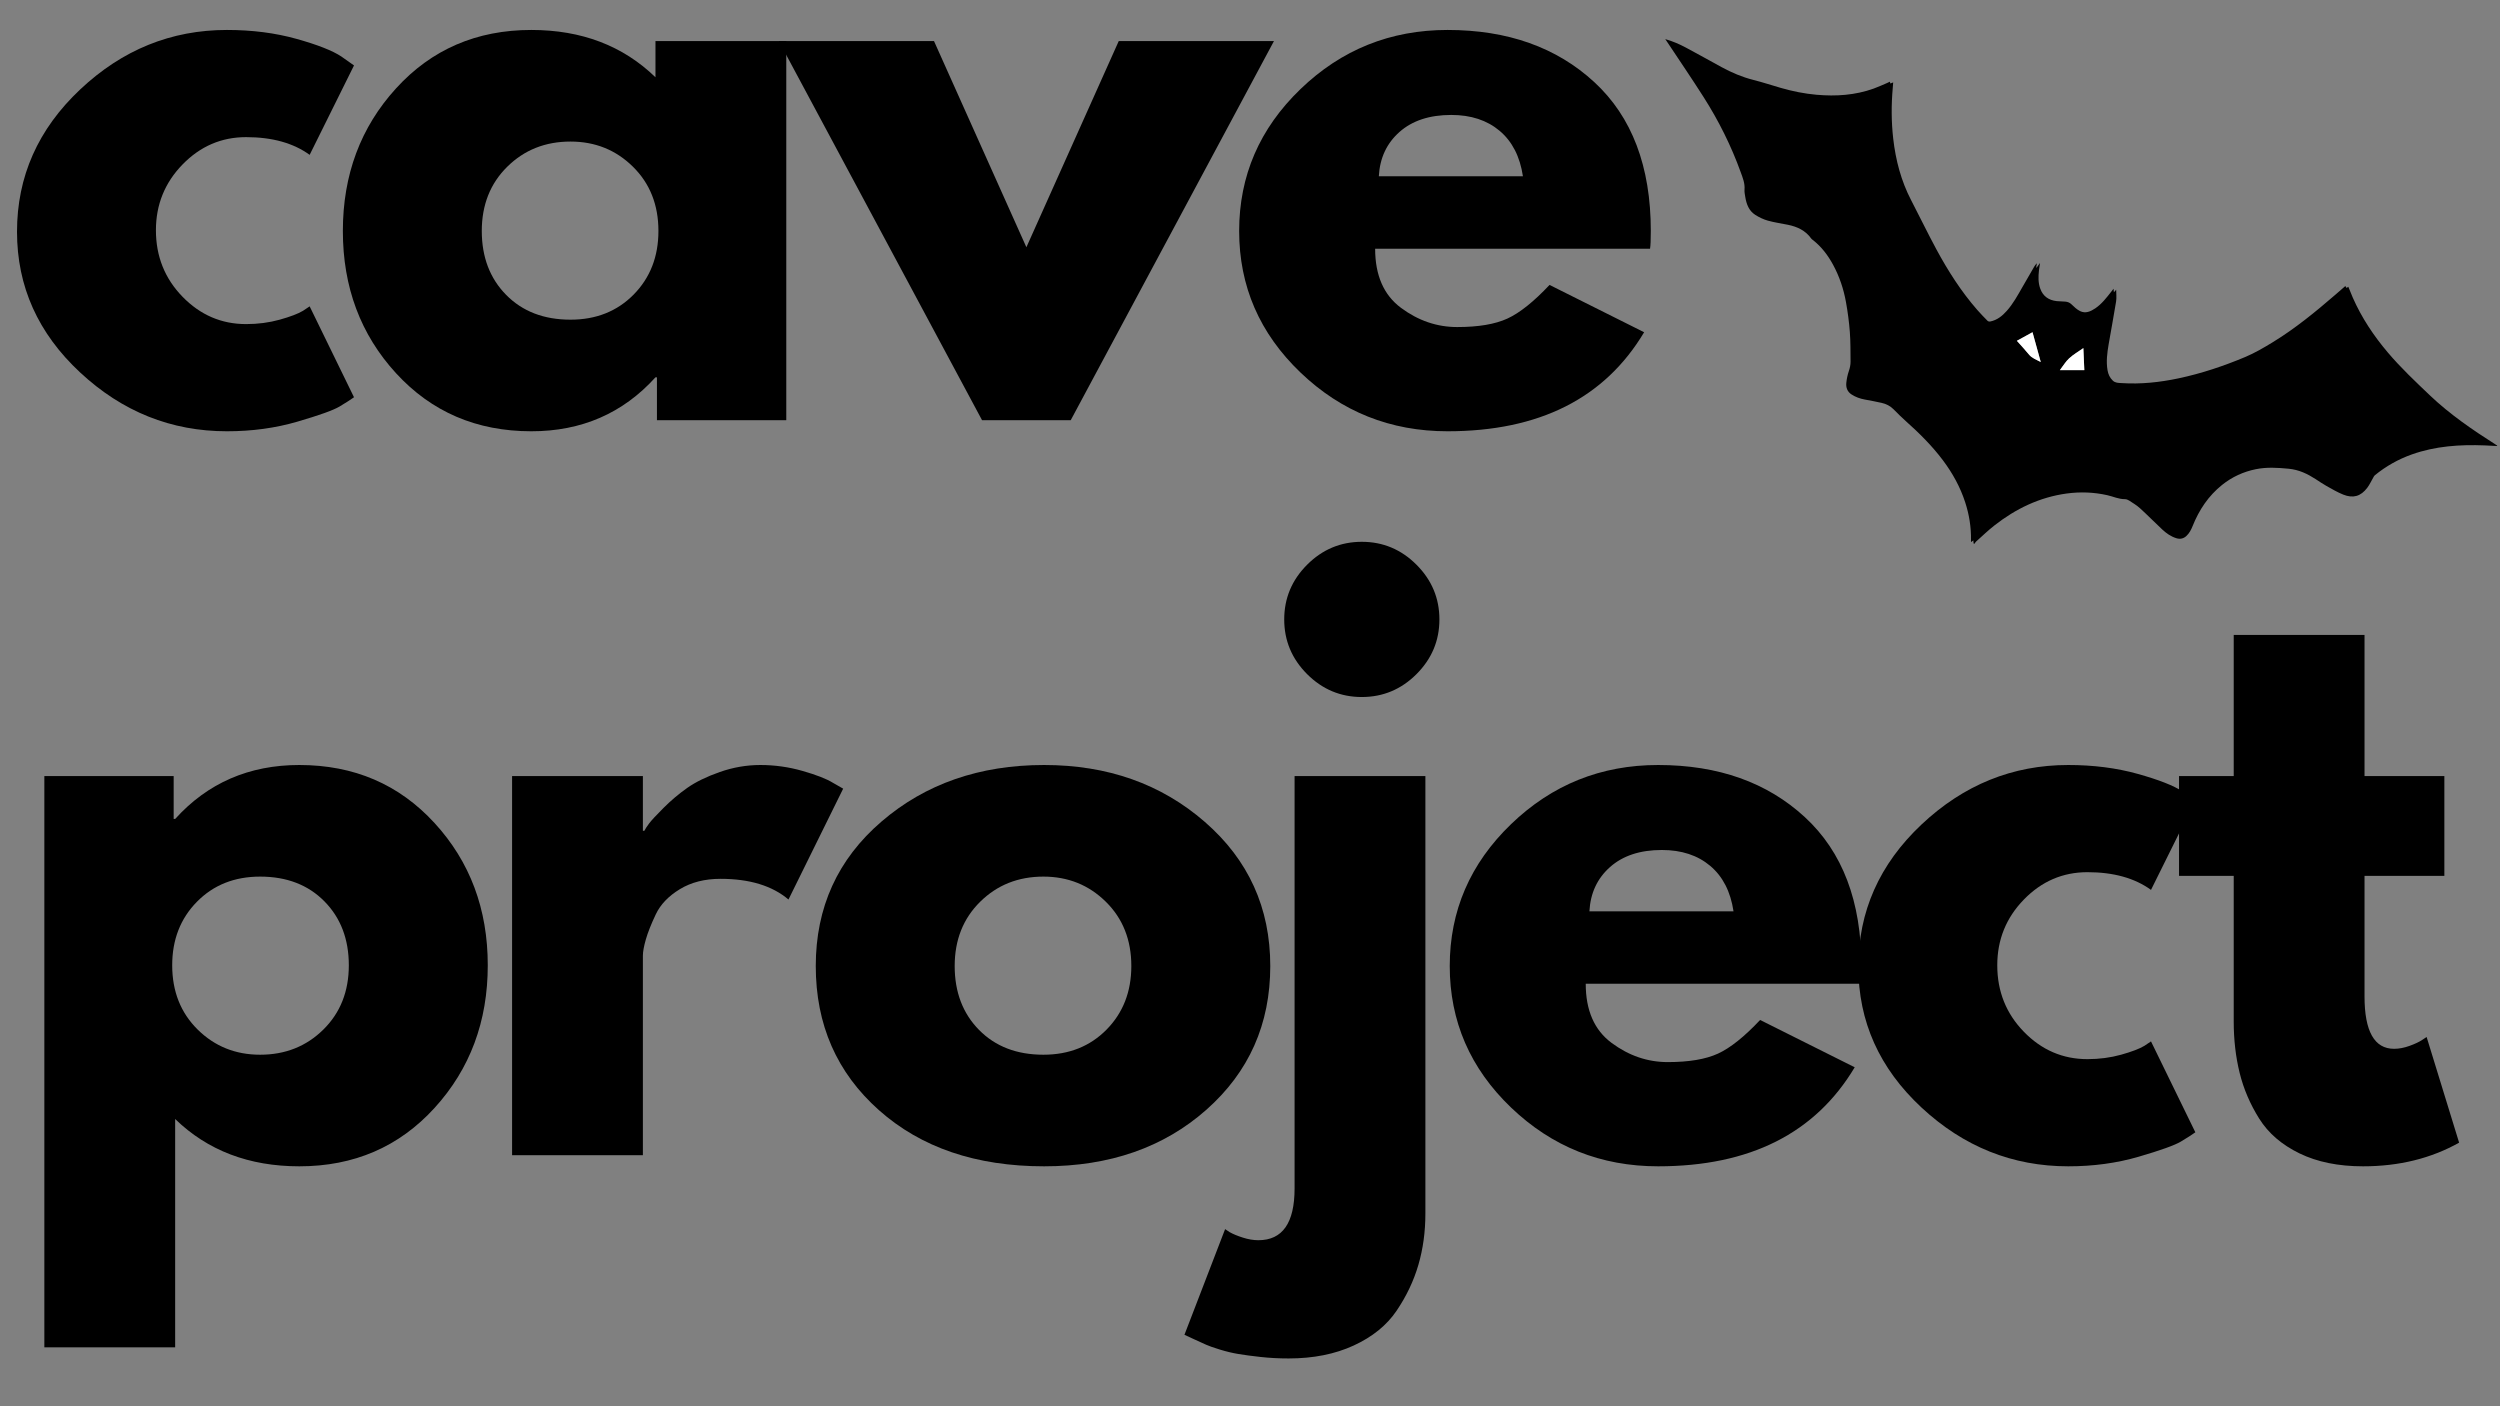 <svg xmlns="http://www.w3.org/2000/svg" xmlns:xlink="http://www.w3.org/1999/xlink" width="1920" zoomAndPan="magnify" viewBox="0 0 1440 810" height="1080" preserveAspectRatio="xMidYMid meet" version="1.0"><rect x="0" y="0" width="1440" height="810" fill="#808080" stroke="none"/><defs><g/><clipPath id="97697966cc"><path d="M 959.066 22.523 L 1438.562 22.523 L 1438.562 313.281 L 959.066 313.281 Z M 959.066 22.523 " clip-rule="nonzero"/></clipPath></defs><g fill="#000000" fill-opacity="1"><g transform="translate(0, 242.022)"><g><path d="M 141.75 -163.031 C 127.562 -163.031 115.359 -157.781 105.141 -147.281 C 94.922 -136.781 89.812 -124.156 89.812 -109.406 C 89.812 -94.363 94.922 -81.594 105.141 -71.094 C 115.359 -60.594 127.562 -55.344 141.75 -55.344 C 148.562 -55.344 155.02 -56.191 161.125 -57.891 C 167.227 -59.598 171.695 -61.301 174.531 -63 L 178.359 -65.562 L 203.906 -13.203 C 201.914 -11.773 199.145 -10 195.594 -7.875 C 192.051 -5.75 183.961 -2.844 171.328 0.844 C 158.703 4.539 145.156 6.391 130.688 6.391 C 98.613 6.391 70.445 -4.891 46.188 -27.453 C 21.926 -50.016 9.797 -77.047 9.797 -108.547 C 9.797 -140.336 21.926 -167.656 46.188 -190.5 C 70.445 -213.344 98.613 -224.766 130.688 -224.766 C 145.156 -224.766 158.488 -223.062 170.688 -219.656 C 182.895 -216.25 191.555 -212.844 196.672 -209.438 L 203.906 -204.328 L 178.359 -152.828 C 168.992 -159.629 156.789 -163.031 141.75 -163.031 Z M 141.75 -163.031 "/></g></g></g><g fill="#000000" fill-opacity="1"><g transform="translate(187.693, 242.022)"><g><path d="M 40.438 -27.031 C 20.008 -49.312 9.797 -76.625 9.797 -108.969 C 9.797 -141.32 20.008 -168.707 40.438 -191.125 C 60.875 -213.551 86.844 -224.766 118.344 -224.766 C 147.289 -224.766 171.129 -215.68 189.859 -197.516 L 189.859 -218.375 L 265.203 -218.375 L 265.203 0 L 190.703 0 L 190.703 -24.688 L 189.859 -24.688 C 171.129 -3.969 147.289 6.391 118.344 6.391 C 86.844 6.391 60.875 -4.75 40.438 -27.031 Z M 104.5 -146 C 94.707 -136.352 89.812 -124.008 89.812 -108.969 C 89.812 -93.938 94.492 -81.664 103.859 -72.156 C 113.234 -62.645 125.582 -57.891 140.906 -57.891 C 155.656 -57.891 167.785 -62.711 177.297 -72.359 C 186.805 -82.016 191.562 -94.219 191.562 -108.969 C 191.562 -124.008 186.664 -136.352 176.875 -146 C 167.082 -155.656 155.094 -160.484 140.906 -160.484 C 126.426 -160.484 114.289 -155.656 104.5 -146 Z M 104.5 -146 "/></g></g></g><g fill="#000000" fill-opacity="1"><g transform="translate(457.105, 242.022)"><g><path d="M 80.875 -218.375 L 134.094 -99.609 L 187.297 -218.375 L 276.703 -218.375 L 159.641 0 L 108.547 0 L -8.516 -218.375 Z M 80.875 -218.375 "/></g></g></g><g fill="#000000" fill-opacity="1"><g transform="translate(703.958, 242.022)"><g><path d="M 246.469 -98.766 L 88.125 -98.766 C 88.125 -83.43 93.086 -72.078 103.016 -64.703 C 112.953 -57.328 123.738 -53.641 135.375 -53.641 C 147.57 -53.641 157.219 -55.27 164.312 -58.531 C 171.406 -61.789 179.492 -68.25 188.578 -77.906 L 243.062 -50.656 C 220.363 -12.625 182.617 6.391 129.828 6.391 C 96.91 6.391 68.676 -4.891 45.125 -27.453 C 21.57 -50.016 9.797 -77.188 9.797 -108.969 C 9.797 -140.758 21.57 -168.004 45.125 -190.703 C 68.676 -213.41 96.91 -224.766 129.828 -224.766 C 164.453 -224.766 192.617 -214.758 214.328 -194.75 C 236.047 -174.738 246.906 -146.145 246.906 -108.969 C 246.906 -103.863 246.758 -100.461 246.469 -98.766 Z M 90.25 -140.484 L 173.25 -140.484 C 171.551 -151.828 167.082 -160.551 159.844 -166.656 C 152.602 -172.758 143.312 -175.812 131.969 -175.812 C 119.477 -175.812 109.539 -172.547 102.156 -166.016 C 94.781 -159.492 90.812 -150.984 90.25 -140.484 Z M 90.25 -140.484 "/></g></g></g><g fill="#000000" fill-opacity="1"><g transform="translate(0, 665.408)"><g><path d="M 250.297 -191.344 C 270.734 -169.07 280.953 -141.758 280.953 -109.406 C 280.953 -77.051 270.734 -49.66 250.297 -27.234 C 229.867 -4.816 203.906 6.391 172.406 6.391 C 143.457 6.391 119.617 -2.691 100.891 -20.859 L 100.891 110.672 L 25.547 110.672 L 25.547 -218.375 L 100.031 -218.375 L 100.031 -193.688 L 100.891 -193.688 C 119.617 -214.406 143.457 -224.766 172.406 -224.766 C 203.906 -224.766 229.867 -213.625 250.297 -191.344 Z M 186.234 -72.359 C 196.023 -82.016 200.922 -94.363 200.922 -109.406 C 200.922 -124.445 196.238 -136.719 186.875 -146.219 C 177.508 -155.727 165.164 -160.484 149.844 -160.484 C 135.082 -160.484 122.945 -155.656 113.438 -146 C 103.938 -136.352 99.188 -124.156 99.188 -109.406 C 99.188 -94.363 104.082 -82.016 113.875 -72.359 C 123.664 -62.711 135.656 -57.891 149.844 -57.891 C 164.312 -57.891 176.441 -62.711 186.234 -72.359 Z M 186.234 -72.359 "/></g></g></g><g fill="#000000" fill-opacity="1"><g transform="translate(269.412, 665.408)"><g><path d="M 25.547 0 L 25.547 -218.375 L 100.891 -218.375 L 100.891 -186.875 L 101.734 -186.875 C 102.305 -188.008 103.227 -189.426 104.5 -191.125 C 105.781 -192.832 108.547 -195.812 112.797 -200.062 C 117.055 -204.32 121.598 -208.156 126.422 -211.562 C 131.254 -214.969 137.5 -218.02 145.156 -220.719 C 152.82 -223.414 160.629 -224.766 168.578 -224.766 C 176.805 -224.766 184.891 -223.629 192.828 -221.359 C 200.773 -219.086 206.598 -216.816 210.297 -214.547 L 216.25 -211.141 L 184.75 -147.281 C 175.383 -155.227 162.328 -159.203 145.578 -159.203 C 136.504 -159.203 128.703 -157.211 122.172 -153.234 C 115.641 -149.266 111.023 -144.441 108.328 -138.766 C 105.641 -133.098 103.727 -128.273 102.594 -124.297 C 101.457 -120.328 100.891 -117.207 100.891 -114.938 L 100.891 0 Z M 25.547 0 "/></g></g></g><g fill="#000000" fill-opacity="1"><g transform="translate(460.084, 665.408)"><g><path d="M 46.188 -25.953 C 21.926 -47.523 9.797 -75.195 9.797 -108.969 C 9.797 -142.75 22.422 -170.492 47.672 -192.203 C 72.93 -213.91 104.148 -224.766 141.328 -224.766 C 177.93 -224.766 208.789 -213.836 233.906 -191.984 C 259.031 -170.129 271.594 -142.457 271.594 -108.969 C 271.594 -75.488 259.316 -47.891 234.766 -26.172 C 210.211 -4.461 179.066 6.391 141.328 6.391 C 102.16 6.391 70.445 -4.391 46.188 -25.953 Z M 104.5 -146 C 94.707 -136.352 89.812 -124.008 89.812 -108.969 C 89.812 -93.938 94.492 -81.664 103.859 -72.156 C 113.234 -62.645 125.582 -57.891 140.906 -57.891 C 155.656 -57.891 167.785 -62.711 177.297 -72.359 C 186.805 -82.016 191.562 -94.219 191.562 -108.969 C 191.562 -124.008 186.664 -136.352 176.875 -146 C 167.082 -155.656 155.094 -160.484 140.906 -160.484 C 126.426 -160.484 114.289 -155.656 104.5 -146 Z M 104.5 -146 "/></g></g></g><g fill="#000000" fill-opacity="1"><g transform="translate(720.132, 665.408)"><g><path d="M 32.766 -340.125 C 41.566 -348.926 52.066 -353.328 64.266 -353.328 C 76.473 -353.328 86.973 -348.926 95.766 -340.125 C 104.566 -331.32 108.969 -320.816 108.969 -308.609 C 108.969 -296.41 104.566 -285.91 95.766 -277.109 C 86.973 -268.316 76.473 -263.922 64.266 -263.922 C 52.066 -263.922 41.566 -268.316 32.766 -277.109 C 23.973 -285.91 19.578 -296.41 19.578 -308.609 C 19.578 -320.816 23.973 -331.32 32.766 -340.125 Z M 25.547 -218.375 L 25.547 19.156 C 25.547 39.02 18.594 48.953 4.688 48.953 C 1.844 48.953 -1.133 48.453 -4.25 47.453 C -7.375 46.461 -9.93 45.398 -11.922 44.266 L -14.469 42.562 L -37.891 103.438 C -37.316 103.727 -35.469 104.582 -32.344 106 C -29.227 107.414 -26.891 108.477 -25.328 109.188 C -23.766 109.895 -21.141 110.816 -17.453 111.953 C -13.766 113.086 -10.219 113.938 -6.812 114.5 C -3.406 115.07 0.848 115.641 5.953 116.203 C 11.066 116.773 16.461 117.062 22.141 117.062 C 36.328 117.062 48.812 114.578 59.594 109.609 C 70.375 104.648 78.602 97.984 84.281 89.609 C 89.957 81.234 94.145 72.43 96.844 63.203 C 99.539 53.984 100.891 44.125 100.891 33.625 L 100.891 -218.375 Z M 25.547 -218.375 "/></g></g></g><g fill="#000000" fill-opacity="1"><g transform="translate(825.255, 665.408)"><g><path d="M 246.469 -98.766 L 88.125 -98.766 C 88.125 -83.43 93.086 -72.078 103.016 -64.703 C 112.953 -57.328 123.738 -53.641 135.375 -53.641 C 147.57 -53.641 157.219 -55.27 164.312 -58.531 C 171.406 -61.789 179.492 -68.25 188.578 -77.906 L 243.062 -50.656 C 220.363 -12.625 182.617 6.391 129.828 6.391 C 96.91 6.391 68.676 -4.891 45.125 -27.453 C 21.57 -50.016 9.797 -77.188 9.797 -108.969 C 9.797 -140.758 21.57 -168.004 45.125 -190.703 C 68.676 -213.41 96.91 -224.766 129.828 -224.766 C 164.453 -224.766 192.617 -214.758 214.328 -194.75 C 236.047 -174.738 246.906 -146.145 246.906 -108.969 C 246.906 -103.863 246.758 -100.461 246.469 -98.766 Z M 90.25 -140.484 L 173.25 -140.484 C 171.551 -151.828 167.082 -160.551 159.844 -166.656 C 152.602 -172.758 143.312 -175.812 131.969 -175.812 C 119.477 -175.812 109.539 -172.547 102.156 -166.016 C 94.781 -159.492 90.812 -150.984 90.25 -140.484 Z M 90.25 -140.484 "/></g></g></g><g fill="#000000" fill-opacity="1"><g transform="translate(1060.617, 665.408)"><g><path d="M 141.75 -163.031 C 127.562 -163.031 115.359 -157.781 105.141 -147.281 C 94.922 -136.781 89.812 -124.156 89.812 -109.406 C 89.812 -94.363 94.922 -81.594 105.141 -71.094 C 115.359 -60.594 127.562 -55.344 141.75 -55.344 C 148.562 -55.344 155.02 -56.191 161.125 -57.891 C 167.227 -59.598 171.695 -61.301 174.531 -63 L 178.359 -65.562 L 203.906 -13.203 C 201.914 -11.773 199.145 -10 195.594 -7.875 C 192.051 -5.75 183.961 -2.844 171.328 0.844 C 158.703 4.539 145.156 6.391 130.688 6.391 C 98.613 6.391 70.445 -4.891 46.188 -27.453 C 21.926 -50.016 9.797 -77.047 9.797 -108.547 C 9.797 -140.336 21.926 -167.656 46.188 -190.5 C 70.445 -213.344 98.613 -224.766 130.688 -224.766 C 145.156 -224.766 158.488 -223.062 170.688 -219.656 C 182.895 -216.25 191.555 -212.844 196.672 -209.438 L 203.906 -204.328 L 178.359 -152.828 C 168.992 -159.629 156.789 -163.031 141.75 -163.031 Z M 141.75 -163.031 "/></g></g></g><g fill="#000000" fill-opacity="1"><g transform="translate(1248.31, 665.408)"><g><path d="M 38.312 -218.375 L 38.312 -299.688 L 113.656 -299.688 L 113.656 -218.375 L 159.641 -218.375 L 159.641 -160.906 L 113.656 -160.906 L 113.656 -91.516 C 113.656 -71.367 119.332 -61.297 130.688 -61.297 C 133.52 -61.297 136.5 -61.863 139.625 -63 C 142.75 -64.133 145.16 -65.27 146.859 -66.406 L 149.422 -68.109 L 168.141 -7.234 C 151.961 1.848 133.52 6.391 112.812 6.391 C 98.613 6.391 86.406 3.906 76.188 -1.062 C 65.977 -6.031 58.25 -12.695 53 -21.062 C 47.75 -29.438 43.988 -38.234 41.719 -47.453 C 39.445 -56.68 38.312 -66.547 38.312 -77.047 L 38.312 -160.906 L 6.812 -160.906 L 6.812 -218.375 Z M 38.312 -218.375 "/></g></g></g><g clip-path="url(#97697966cc)"><path fill="#000000" d="M 1136.785 313.027 C 1136.742 312.484 1136.699 311.945 1136.645 311.25 C 1136.195 311.582 1135.852 311.836 1135.293 312.25 C 1135.293 311.727 1135.289 311.363 1135.293 310.996 C 1135.41 303.602 1134.238 296.398 1131.965 289.375 C 1129.109 280.535 1124.672 272.523 1119.117 265.113 C 1112.855 256.77 1105.5 249.477 1097.738 242.559 C 1095.297 240.383 1092.969 238.074 1090.676 235.742 C 1088.754 233.785 1086.414 232.648 1083.824 232.059 C 1080.59 231.32 1077.328 230.73 1074.066 230.121 C 1071.375 229.617 1068.848 228.727 1066.527 227.234 C 1064.062 225.652 1063.207 223.254 1063.477 220.535 C 1063.703 218.262 1064.176 215.957 1064.914 213.797 C 1065.547 211.961 1065.941 210.125 1065.922 208.23 C 1065.863 202.555 1065.938 196.863 1065.508 191.215 C 1065.066 185.461 1064.309 179.707 1063.285 174.023 C 1061.922 166.465 1059.508 159.207 1055.816 152.43 C 1052.84 146.965 1049.141 142.086 1044.199 138.234 C 1043.883 137.984 1043.52 137.75 1043.293 137.43 C 1039.988 132.766 1035.23 130.578 1029.84 129.477 C 1025.961 128.684 1022.008 128.137 1018.207 127.066 C 1015.684 126.352 1013.211 125.156 1010.992 123.734 C 1007.336 121.387 1005.941 117.551 1005.273 113.434 C 1005.047 112.035 1004.723 110.598 1004.844 109.211 C 1005.152 105.625 1003.824 102.453 1002.664 99.227 C 997.188 84.031 990.008 69.66 981.359 56.055 C 974.426 45.148 967.125 34.477 959.988 23.699 C 959.766 23.367 959.535 23.039 959.18 22.527 C 963.488 23.742 967.367 25.445 971.098 27.43 C 977.988 31.102 984.793 34.938 991.648 38.672 C 997.461 41.832 1003.492 44.41 1009.945 46.035 C 1015.273 47.375 1020.5 49.121 1025.785 50.641 C 1032.52 52.578 1039.375 53.973 1046.352 54.586 C 1057.531 55.57 1068.57 54.852 1079.242 51.02 C 1081.863 50.082 1084.391 48.895 1086.957 47.812 C 1087.473 47.594 1087.969 47.336 1088.559 47.055 C 1088.668 47.445 1088.75 47.734 1088.855 48.102 C 1089.363 47.902 1089.836 47.719 1090.477 47.469 C 1090.387 48.633 1090.312 49.695 1090.219 50.754 C 1089.359 60.441 1089.387 70.121 1090.484 79.789 C 1091.902 92.254 1095.027 104.211 1100.855 115.398 C 1105.738 124.773 1110.328 134.305 1115.348 143.605 C 1122.039 156.004 1129.594 167.859 1138.895 178.508 C 1140.785 180.672 1142.797 182.734 1144.816 184.781 C 1145.133 185.105 1145.832 185.289 1146.289 185.199 C 1150.301 184.426 1153.293 182 1155.922 179.043 C 1159.59 174.922 1162.191 170.098 1164.914 165.355 C 1167.176 161.422 1169.441 157.488 1171.723 153.566 C 1172.125 152.875 1172.617 152.23 1173.254 151.617 C 1173.125 152.445 1172.992 153.273 1172.859 154.102 C 1172.922 154.133 1172.988 154.172 1173.055 154.203 C 1173.656 153.387 1174.258 152.566 1175.059 151.484 C 1174.82 153.121 1174.59 154.438 1174.441 155.766 C 1174.051 159.254 1173.957 162.738 1175.133 166.113 C 1176.695 170.621 1180.02 172.922 1184.641 173.445 C 1186.285 173.629 1187.957 173.562 1189.602 173.727 C 1190.902 173.855 1192.074 174.238 1193.117 175.242 C 1194.645 176.715 1196.246 178.27 1198.113 179.191 C 1201.246 180.742 1204.188 179.414 1206.863 177.617 C 1210.656 175.066 1213.367 171.449 1216.16 167.914 C 1216.535 167.441 1216.898 166.957 1217.395 166.316 C 1217.469 167.043 1217.527 167.602 1217.605 168.363 C 1218.117 167.781 1218.5 167.348 1218.926 166.871 C 1218.926 169.203 1219.223 171.492 1218.871 173.672 C 1217.551 181.91 1215.973 190.105 1214.574 198.332 C 1213.738 203.258 1213.086 208.211 1213.93 213.211 C 1214.32 215.539 1215.223 217.605 1217.004 219.266 C 1218.43 220.598 1220.203 220.543 1221.906 220.656 C 1233.039 221.398 1244.023 220.215 1254.906 217.91 C 1268.074 215.121 1280.793 210.852 1293.176 205.664 C 1298.672 203.367 1303.891 200.301 1308.996 197.188 C 1321.969 189.277 1333.688 179.664 1345.172 169.754 C 1347.07 168.117 1348.957 166.465 1350.918 164.758 C 1351.176 165.168 1351.375 165.492 1351.605 165.863 C 1351.965 165.621 1352.262 165.422 1352.625 165.176 C 1353.5 167.301 1354.312 169.406 1355.219 171.469 C 1360.312 183.02 1367.23 193.41 1375.367 203.012 C 1382.879 211.879 1391.32 219.824 1399.719 227.82 C 1411.168 238.719 1424.141 247.559 1437.406 256.016 C 1437.68 256.191 1437.953 256.363 1438.219 256.543 C 1438.277 256.582 1438.301 256.664 1438.461 256.914 C 1435.941 256.785 1433.547 256.645 1431.152 256.551 C 1416.898 255.984 1402.828 256.922 1389.246 261.738 C 1381.43 264.512 1374.305 268.535 1367.875 273.777 C 1367.52 274.062 1367.305 274.535 1367.062 274.949 C 1365.883 276.973 1364.918 279.156 1363.508 281.004 C 1359.773 285.902 1355.398 287.184 1349.676 284.879 C 1346.355 283.543 1343.23 281.695 1340.094 279.945 C 1337.938 278.742 1335.902 277.324 1333.828 275.98 C 1329.062 272.902 1324.133 270.555 1318.285 269.992 C 1311.914 269.383 1305.625 268.973 1299.32 270.266 C 1292.145 271.734 1285.652 274.719 1279.926 279.305 C 1272.074 285.59 1266.699 293.668 1262.98 302.938 C 1262.117 305.086 1261.074 307.148 1259.328 308.754 C 1257.652 310.289 1255.723 310.672 1253.582 310.012 C 1250.453 309.051 1247.832 307.195 1245.484 305.008 C 1241.156 300.977 1237.02 296.734 1232.645 292.754 C 1230.746 291.031 1228.488 289.691 1226.324 288.285 C 1225.641 287.84 1224.73 287.516 1223.926 287.52 C 1220.363 287.535 1217.176 285.988 1213.805 285.23 C 1206.051 283.492 1198.25 283.195 1190.395 284.266 C 1174.781 286.398 1161.117 293.02 1148.816 302.633 C 1145.152 305.496 1141.797 308.75 1138.324 311.852 C 1137.879 312.25 1137.57 312.805 1137.199 313.285 C 1137.055 313.207 1136.918 313.117 1136.785 313.027 Z M 1200.57 213.215 C 1200.383 208.953 1200.203 204.84 1200.016 200.504 C 1197.152 202.527 1194.234 204.203 1191.82 206.418 C 1189.793 208.277 1188.348 210.77 1186.473 213.215 C 1191.422 213.215 1195.902 213.215 1200.57 213.215 Z M 1161.719 196.305 C 1164.141 199.035 1166.535 201.562 1168.723 204.258 C 1170.457 206.387 1172.938 207.113 1175.48 208.547 C 1173.848 202.633 1172.305 197.051 1170.73 191.352 C 1167.633 193.055 1164.742 194.645 1161.719 196.305 Z M 1161.719 196.305 " fill-opacity="1" fill-rule="nonzero"/></g><path fill="#ffffff" d="M 1200.57 213.215 C 1195.902 213.215 1191.422 213.215 1186.469 213.215 C 1188.348 210.77 1189.793 208.277 1191.816 206.418 C 1194.234 204.199 1197.148 202.527 1200.012 200.504 C 1200.203 204.84 1200.383 208.953 1200.57 213.215 Z M 1200.57 213.215 " fill-opacity="1" fill-rule="nonzero"/><path fill="#ffffff" d="M 1161.719 196.305 C 1164.742 194.645 1167.633 193.055 1170.727 191.352 C 1172.301 197.051 1173.844 202.633 1175.48 208.547 C 1172.938 207.113 1170.457 206.387 1168.723 204.258 C 1166.535 201.562 1164.141 199.035 1161.719 196.305 Z M 1161.719 196.305 " fill-opacity="1" fill-rule="nonzero"/></svg>